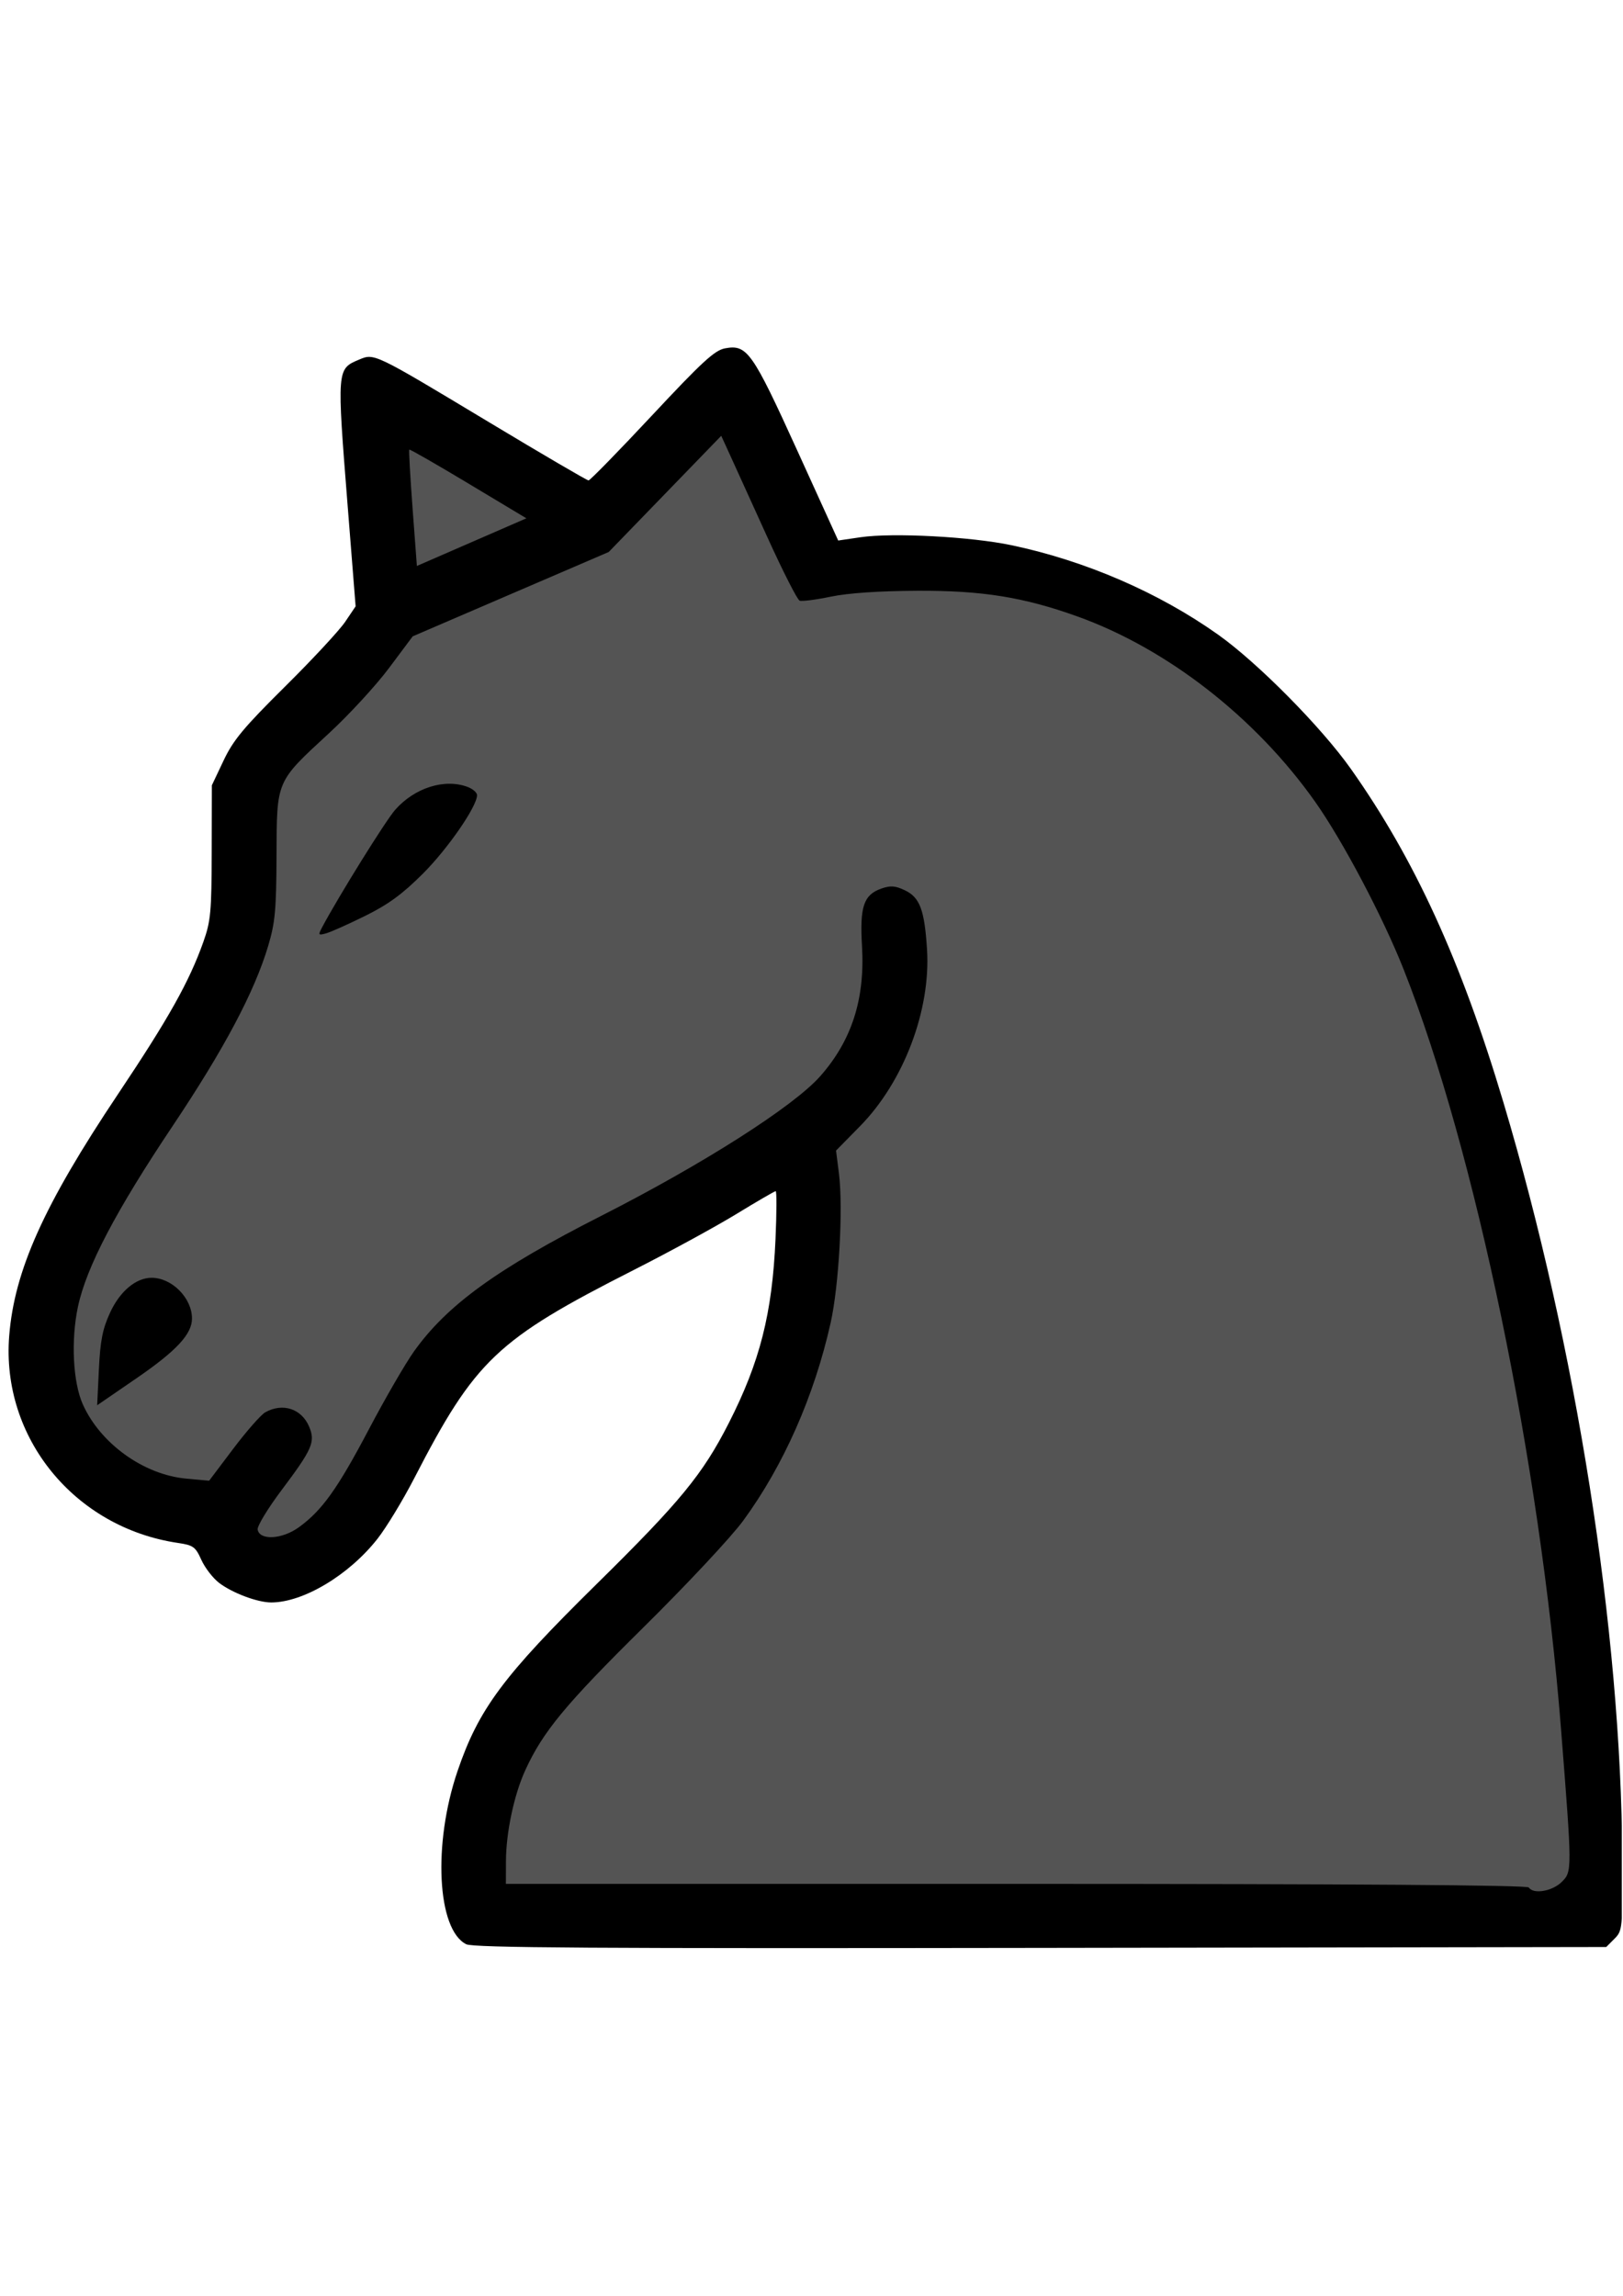 <svg xmlns="http://www.w3.org/2000/svg" xmlns:xlink="http://www.w3.org/1999/xlink" width="793" zoomAndPan="magnify" viewBox="0 0 594.96 842.25" height="1122" preserveAspectRatio="xMidYMid meet" version="1.0"><defs><clipPath id="52c954968d"><path d="M 2 127 L 594.676 127 L 594.676 715 L 2 715 Z M 2 127 " clip-rule="nonzero"/></clipPath></defs><g clip-path="url(#52c954968d)"><path fill="#000000" d="M 170.844 713.172 C 160.156 707.836 158.566 676.371 167.637 649.703 C 175.391 626.914 184.332 614.871 218.527 581.188 C 249.336 550.84 257.543 540.852 267.129 522.031 C 278.57 499.566 283.082 481.797 284.281 454.473 C 284.707 444.828 284.734 436.938 284.344 436.938 C 283.957 436.938 277.465 440.711 269.922 445.32 C 262.375 449.934 245.391 459.195 232.176 465.902 C 182.02 491.367 174.148 498.844 151.77 542.25 C 147.609 550.312 141.543 560.305 138.285 564.457 C 127.852 577.754 111.074 587.801 99.309 587.801 C 94.285 587.801 85.086 584.344 80.211 580.629 C 77.941 578.895 75.004 575.094 73.691 572.18 C 71.531 567.387 70.723 566.801 65.16 565.98 C 27.172 560.383 0.23 527.332 3.215 489.988 C 5.137 465.98 15.938 441.98 43.105 401.363 C 61.699 373.566 69.254 360.082 74.441 345.465 C 77.125 337.883 77.438 334.508 77.488 312.535 L 77.547 288.051 L 81.832 279 C 85.402 271.461 89.164 266.934 104.359 251.871 C 114.391 241.93 124.324 231.23 126.434 228.102 L 130.273 222.41 L 127.367 185.754 C 123.363 135.223 123.355 135.355 131.57 131.902 C 137.168 129.547 136.895 129.418 179.207 154.875 C 198.723 166.617 215.148 176.227 215.699 176.227 C 216.254 176.227 226.711 165.52 238.938 152.434 C 257.359 132.715 261.953 128.496 265.754 127.781 C 273.836 126.266 275.75 128.969 292.199 165.125 L 307.277 198.27 L 315.488 197.066 C 327.277 195.34 355.98 196.859 370.891 200.004 C 397.957 205.707 424.836 217.348 446.598 232.785 C 461.125 243.094 484.523 266.754 495.352 282.098 C 518.758 315.246 535.723 352.348 551.27 404.402 C 577.969 493.785 594.418 598.309 594.855 681.391 C 594.992 707.551 594.93 708.207 591.98 711.168 L 588.969 714.191 L 381.562 714.512 C 217.926 714.762 173.457 714.48 170.852 713.176 Z M 170.844 713.172 " fill-opacity="1" fill-rule="nonzero"/></g><path fill="#545454" d="M 171.613 177.34 C 159.902 170.309 150.156 164.719 149.953 164.918 C 149.746 165.121 150.293 174.805 151.16 186.445 L 152.742 207.605 L 172.82 198.863 L 192.898 190.125 L 171.609 177.34 Z M 171.613 177.34 " fill-opacity="1" fill-rule="nonzero"/><path fill="#545454" d="M 572.668 690.305 C 576.488 686.48 576.488 686.316 572.379 634.121 C 564.699 536.609 540.918 421.863 514.648 355.547 C 506.953 336.125 492.289 308.363 482.141 294.008 C 460.352 263.191 427.973 237.957 395.039 226.129 C 375.285 219.031 359.988 216.578 336.258 216.703 C 322.074 216.777 310.957 217.535 304.543 218.867 C 299.109 219.996 293.973 220.656 293.129 220.332 C 292.281 220.008 286.945 209.504 281.27 196.992 C 275.594 184.48 269.473 171.004 267.664 167.051 L 264.375 159.859 L 243.742 181.168 L 223.105 202.477 L 187.156 217.945 L 151.207 233.418 L 142.539 245.027 C 137.77 251.41 127.887 262.152 120.578 268.898 C 100.953 287.008 101.375 286.023 101.262 313.859 C 101.18 333.793 100.754 338.402 98.211 346.945 C 93.199 363.785 82.039 384.82 63.102 413.113 C 42.328 444.148 31.523 464.785 28.434 479.301 C 25.812 491.637 26.586 507.051 30.234 515.18 C 36.676 529.527 52.508 540.914 68.039 542.367 L 76.535 543.16 L 85.402 531.402 C 90.277 524.938 95.562 518.926 97.148 518.043 C 103.562 514.465 110.461 516.738 113.234 523.336 C 115.57 528.887 114.41 531.562 103.168 546.523 C 98.074 553.297 94.102 559.848 94.336 561.082 C 95.102 565.133 103.328 564.664 109.469 560.211 C 117.973 554.051 123.645 546.109 135.184 524.199 C 141.098 512.961 148.527 500.141 151.688 495.703 C 163.828 478.676 182.133 465.414 220.254 446.043 C 257.758 426.98 290.926 405.832 300.715 394.73 C 312.258 381.645 317.148 366.383 316.004 347.031 C 315.148 332.535 316.613 328.203 323.141 325.926 C 326.457 324.773 328.211 324.898 331.691 326.551 C 337.227 329.18 338.938 333.742 339.852 348.312 C 341.25 370.547 331.289 396.805 315.277 413.098 L 306.48 422.047 L 307.547 430.484 C 309.133 443.047 307.543 471.625 304.496 485.242 C 298.496 512.074 287.199 537.629 272.418 557.82 C 268.035 563.809 251.691 581.285 235.715 597.066 C 207.219 625.219 198.98 635.184 192.5 649.34 C 188.379 658.344 185.441 672.184 185.414 682.758 L 185.391 691.031 L 372.57 691.031 C 495.934 691.031 560.031 691.48 560.574 692.352 C 562.176 694.941 569.223 693.75 572.668 690.305 Z M 572.668 690.305 " fill-opacity="1" fill-rule="nonzero"/><path fill="#000000" d="M 118 340.117 C 123.988 328.84 141.25 301.07 144.758 297.078 C 151.895 288.949 162.957 285.465 171.414 288.68 C 173.281 289.391 174.809 290.742 174.809 291.688 C 174.809 295.809 164.078 311.355 154.926 320.488 C 147.371 328.027 142.258 331.766 133.754 335.969 C 127.582 339.016 121.145 341.895 119.445 342.367 C 116.555 343.164 116.461 343.02 118.004 340.117 Z M 118 340.117 " fill-opacity="1" fill-rule="nonzero"/><path fill="#000000" d="M 36.113 502.262 C 36.617 491.773 37.453 487.52 40.18 481.562 C 43.793 473.676 49.68 468.715 55.438 468.707 C 62.887 468.695 70.258 476.133 70.258 483.66 C 70.258 489.363 64.551 495.504 49.891 505.57 L 35.477 515.465 L 36.109 502.262 Z M 36.113 502.262 " fill-opacity="1" fill-rule="nonzero"/></svg>